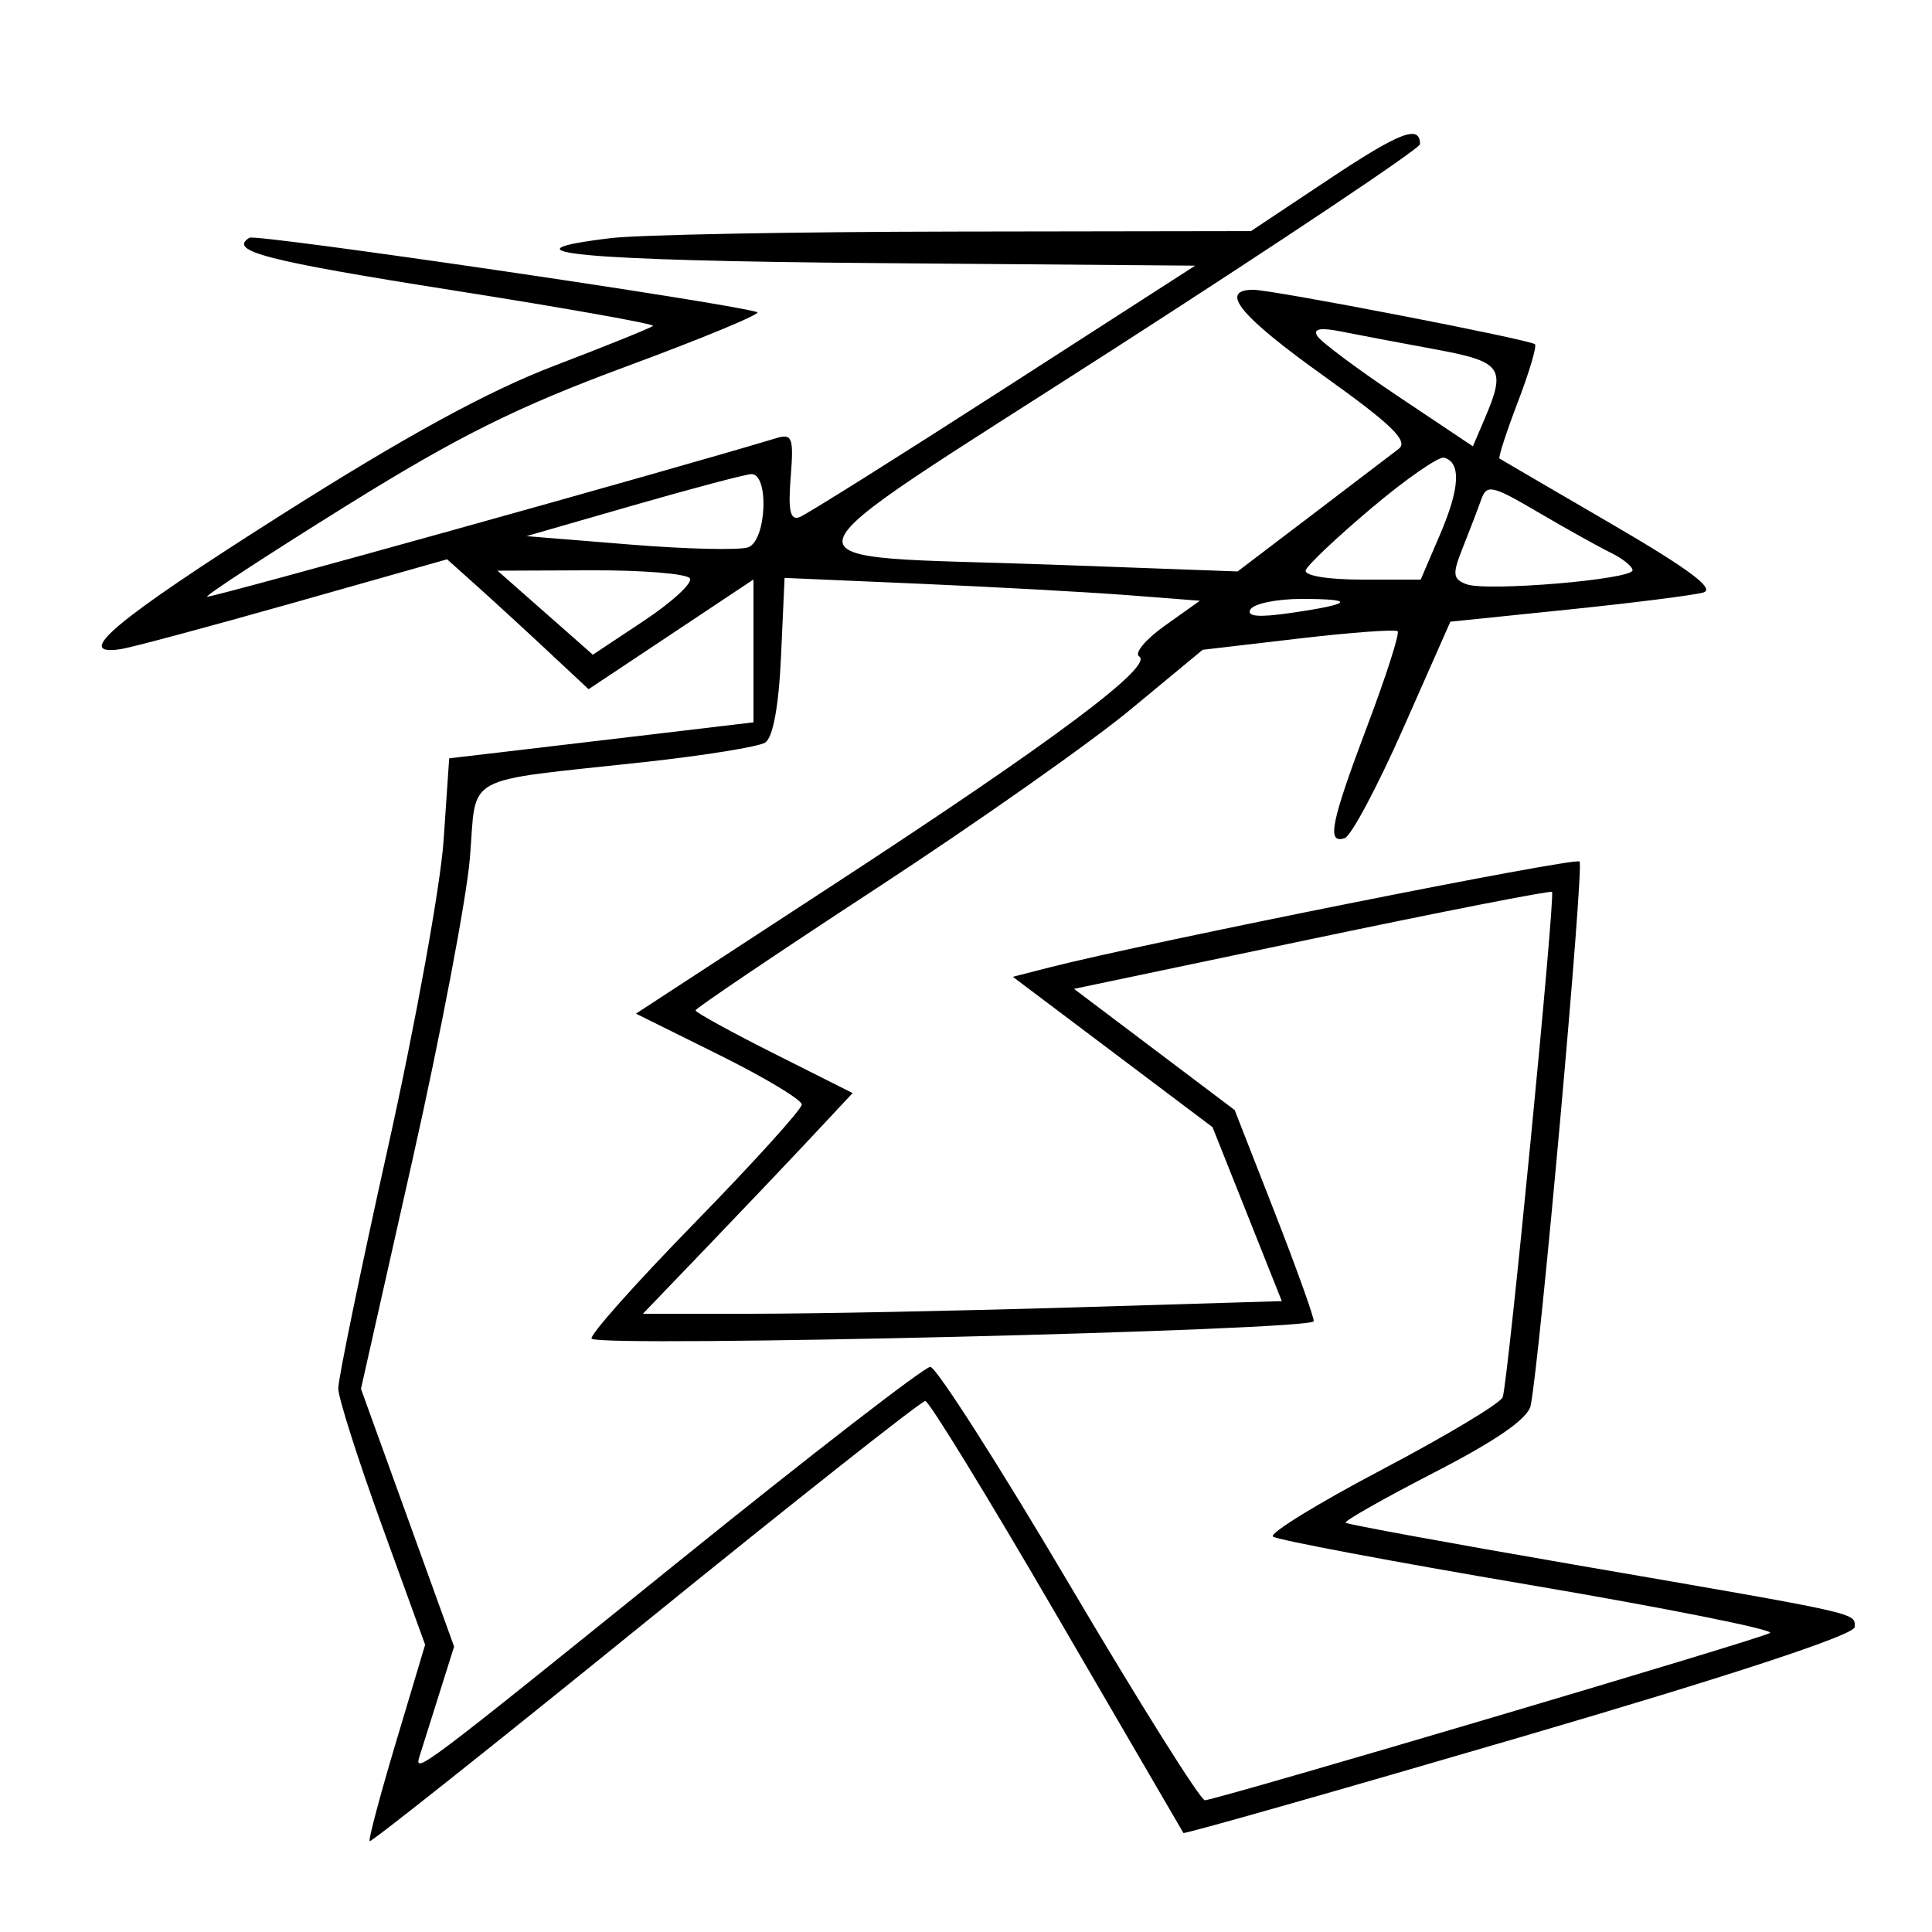 <svg xmlns="http://www.w3.org/2000/svg" width="200" height="200" viewBox="0 0 200 200" version="1.1">
	<path d="M 137.500 18.601 L 129.500 23.924 99 23.971 C 82.225 23.996, 66.138 24.301, 63.250 24.648 C 50.924 26.129, 60.113 26.990, 90.863 27.237 L 123.726 27.500 103.896 40.269 C 92.989 47.292, 83.484 53.261, 82.774 53.533 C 81.805 53.905, 81.575 52.880, 81.850 49.412 C 82.178 45.295, 82.017 44.857, 80.359 45.358 C 69.364 48.683, 21.642 61.975, 21.438 61.770 C 21.289 61.622, 27.768 57.391, 35.834 52.369 C 47.414 45.159, 53.528 42.118, 64.891 37.916 C 72.806 34.989, 78.881 32.467, 78.391 32.312 C 75.277 31.329, 26.510 24.185, 25.819 24.612 C 23.594 25.987, 27.506 26.996, 46.961 30.065 C 58.508 31.886, 67.794 33.539, 67.595 33.738 C 67.396 33.937, 62.794 35.796, 57.367 37.870 C 50.477 40.503, 41.918 45.183, 29 53.379 C 11.891 64.234, 7.442 67.961, 12.500 67.199 C 13.600 67.033, 21.651 64.872, 30.392 62.398 L 46.284 57.898 49.392 60.683 C 51.101 62.215, 54.397 65.241, 56.715 67.408 L 60.929 71.347 69.465 65.667 L 78 59.987 78 67.381 L 78 74.775 67.750 75.993 C 62.112 76.662, 55.025 77.501, 52 77.856 L 46.500 78.501 45.921 87.001 C 45.602 91.675, 43.015 105.957, 40.171 118.738 C 37.327 131.518, 35.007 142.768, 35.015 143.738 C 35.024 144.707, 37.051 151.072, 39.520 157.882 L 44.009 170.263 41.006 180.300 C 39.355 185.820, 38.122 190.455, 38.266 190.599 C 38.410 190.743, 51.252 180.543, 66.804 167.931 C 82.355 155.319, 95.399 145.013, 95.789 145.029 C 96.180 145.046, 102.315 155.058, 109.422 167.279 C 116.529 179.501, 122.416 189.612, 122.505 189.749 C 122.593 189.886, 138.265 185.431, 157.332 179.848 C 179.352 173.401, 192 169.235, 192 168.428 C 192 166.935, 192.967 167.150, 163.056 161.990 C 150.162 159.766, 139.471 157.805, 139.299 157.632 C 139.126 157.460, 143.274 155.109, 148.515 152.409 C 154.943 149.098, 158.179 146.849, 158.455 145.500 C 159.401 140.889, 164.003 89.670, 163.516 89.183 C 163.047 88.714, 118.691 97.575, 108.674 100.139 L 104.847 101.118 115.184 108.901 L 125.521 116.683 129.107 125.687 L 132.692 134.691 111.096 135.343 C 99.218 135.702, 84.337 135.996, 78.027 135.998 L 66.554 136 73.036 129.250 C 76.602 125.537, 81.487 120.397, 83.892 117.828 L 88.264 113.155 80.132 109.066 C 75.659 106.818, 72 104.805, 72 104.594 C 72 104.384, 80.437 98.692, 90.750 91.947 C 101.063 85.202, 112.875 76.889, 117 73.475 L 124.500 67.267 134.391 66.108 C 139.831 65.470, 144.462 65.129, 144.684 65.350 C 144.905 65.572, 143.495 69.971, 141.550 75.126 C 137.755 85.187, 137.310 87.397, 139.207 86.764 C 139.871 86.543, 142.603 81.411, 145.278 75.359 L 150.142 64.357 162.321 63.105 C 169.019 62.416, 175.318 61.620, 176.317 61.337 C 177.609 60.971, 174.866 58.921, 166.817 54.235 C 160.593 50.611, 155.378 47.566, 155.229 47.468 C 155.079 47.370, 155.933 44.741, 157.125 41.625 C 158.317 38.509, 159.115 35.813, 158.896 35.635 C 158.284 35.133, 131.728 29.998, 129.750 29.999 C 126.124 30.001, 128.337 32.701, 137.097 38.963 C 144.079 43.953, 145.833 45.661, 144.797 46.463 C 144.058 47.033, 140.003 50.123, 135.785 53.328 L 128.115 59.156 109.308 58.467 C 79.222 57.366, 78.575 59.760, 115.356 36.093 C 132.760 24.893, 147 15.368, 147 14.924 C 147 12.861, 144.914 13.668, 137.500 18.601 M 136.369 34.788 C 136.743 35.393, 140.519 38.209, 144.761 41.046 L 152.473 46.204 153.691 43.352 C 155.954 38.056, 155.511 37.440, 148.511 36.150 C 144.943 35.493, 140.598 34.670, 138.856 34.321 C 136.676 33.885, 135.901 34.031, 136.369 34.788 M 142 52.576 C 138.425 55.591, 135.350 58.495, 135.167 59.029 C 134.975 59.588, 137.433 60, 140.952 60 L 147.071 60 149.075 55.325 C 151.128 50.536, 151.270 47.886, 149.500 47.380 C 148.950 47.223, 145.575 49.561, 142 52.576 M 65.500 52.332 L 54.500 55.500 65.215 56.370 C 71.109 56.849, 76.621 56.976, 77.465 56.652 C 79.371 55.920, 79.633 48.958, 77.750 49.082 C 77.063 49.128, 71.550 50.590, 65.500 52.332 M 153.333 51.719 C 152.987 52.698, 152.133 54.929, 151.435 56.675 C 150.332 59.432, 150.379 59.931, 151.795 60.475 C 153.847 61.262, 169 59.991, 169 59.031 C 169 58.641, 167.988 57.826, 166.750 57.221 C 165.512 56.616, 162.129 54.730, 159.231 53.029 C 154.440 50.218, 153.904 50.099, 153.333 51.719 M 56.435 63.426 L 61.371 67.774 66.665 64.259 C 69.577 62.326, 71.717 60.351, 71.421 59.872 C 71.124 59.392, 66.521 59.017, 61.191 59.038 L 51.500 59.077 56.435 63.426 M 80.851 67.955 C 80.616 73.120, 80.016 76.372, 79.204 76.874 C 78.502 77.308, 72.881 78.215, 66.713 78.889 C 47.503 80.989, 49.385 79.953, 48.643 88.835 C 48.290 93.051, 45.609 107.136, 42.685 120.136 L 37.367 143.771 42.188 157.114 L 47.009 170.456 45.427 175.478 C 44.557 178.240, 43.660 181.086, 43.434 181.802 C 42.816 183.759, 43.437 183.292, 70.353 161.563 C 84.021 150.529, 95.699 141.500, 96.303 141.500 C 96.907 141.500, 103.381 151.625, 110.690 164 C 117.998 176.375, 124.320 186.440, 124.739 186.366 C 127.432 185.890, 182.643 169.539, 183.239 169.041 C 183.645 168.701, 172.395 166.455, 158.239 164.051 C 144.082 161.647, 132.174 159.403, 131.776 159.066 C 131.378 158.728, 136.474 155.599, 143.101 152.112 C 149.728 148.624, 155.335 145.260, 155.559 144.636 C 156.110 143.107, 161.028 92.694, 160.662 92.329 C 160.504 92.170, 149.306 94.364, 135.778 97.204 L 111.181 102.367 119.498 108.640 L 127.814 114.913 131.907 125.381 C 134.158 131.139, 136 136.263, 136 136.768 C 136 137.728, 62.183 139.516, 61.245 138.579 C 60.957 138.290, 65.734 132.919, 71.860 126.643 C 77.987 120.367, 83 114.830, 83 114.339 C 83 113.848, 79.138 111.530, 74.417 109.189 L 65.834 104.932 86.667 91.331 C 109.067 76.707, 119.484 68.917, 117.928 67.955 C 117.392 67.624, 118.586 66.191, 120.581 64.772 L 124.209 62.190 116.854 61.619 C 112.810 61.305, 103.137 60.773, 95.360 60.436 L 81.220 59.825 80.851 67.955 M 129.452 63.077 C 128.990 63.826, 130.270 63.939, 133.643 63.449 C 140.025 62.522, 140.415 62, 134.726 62 C 132.191 62, 129.818 62.485, 129.452 63.077" stroke="none" fill="black" fill-rule="evenodd"/>
</svg>